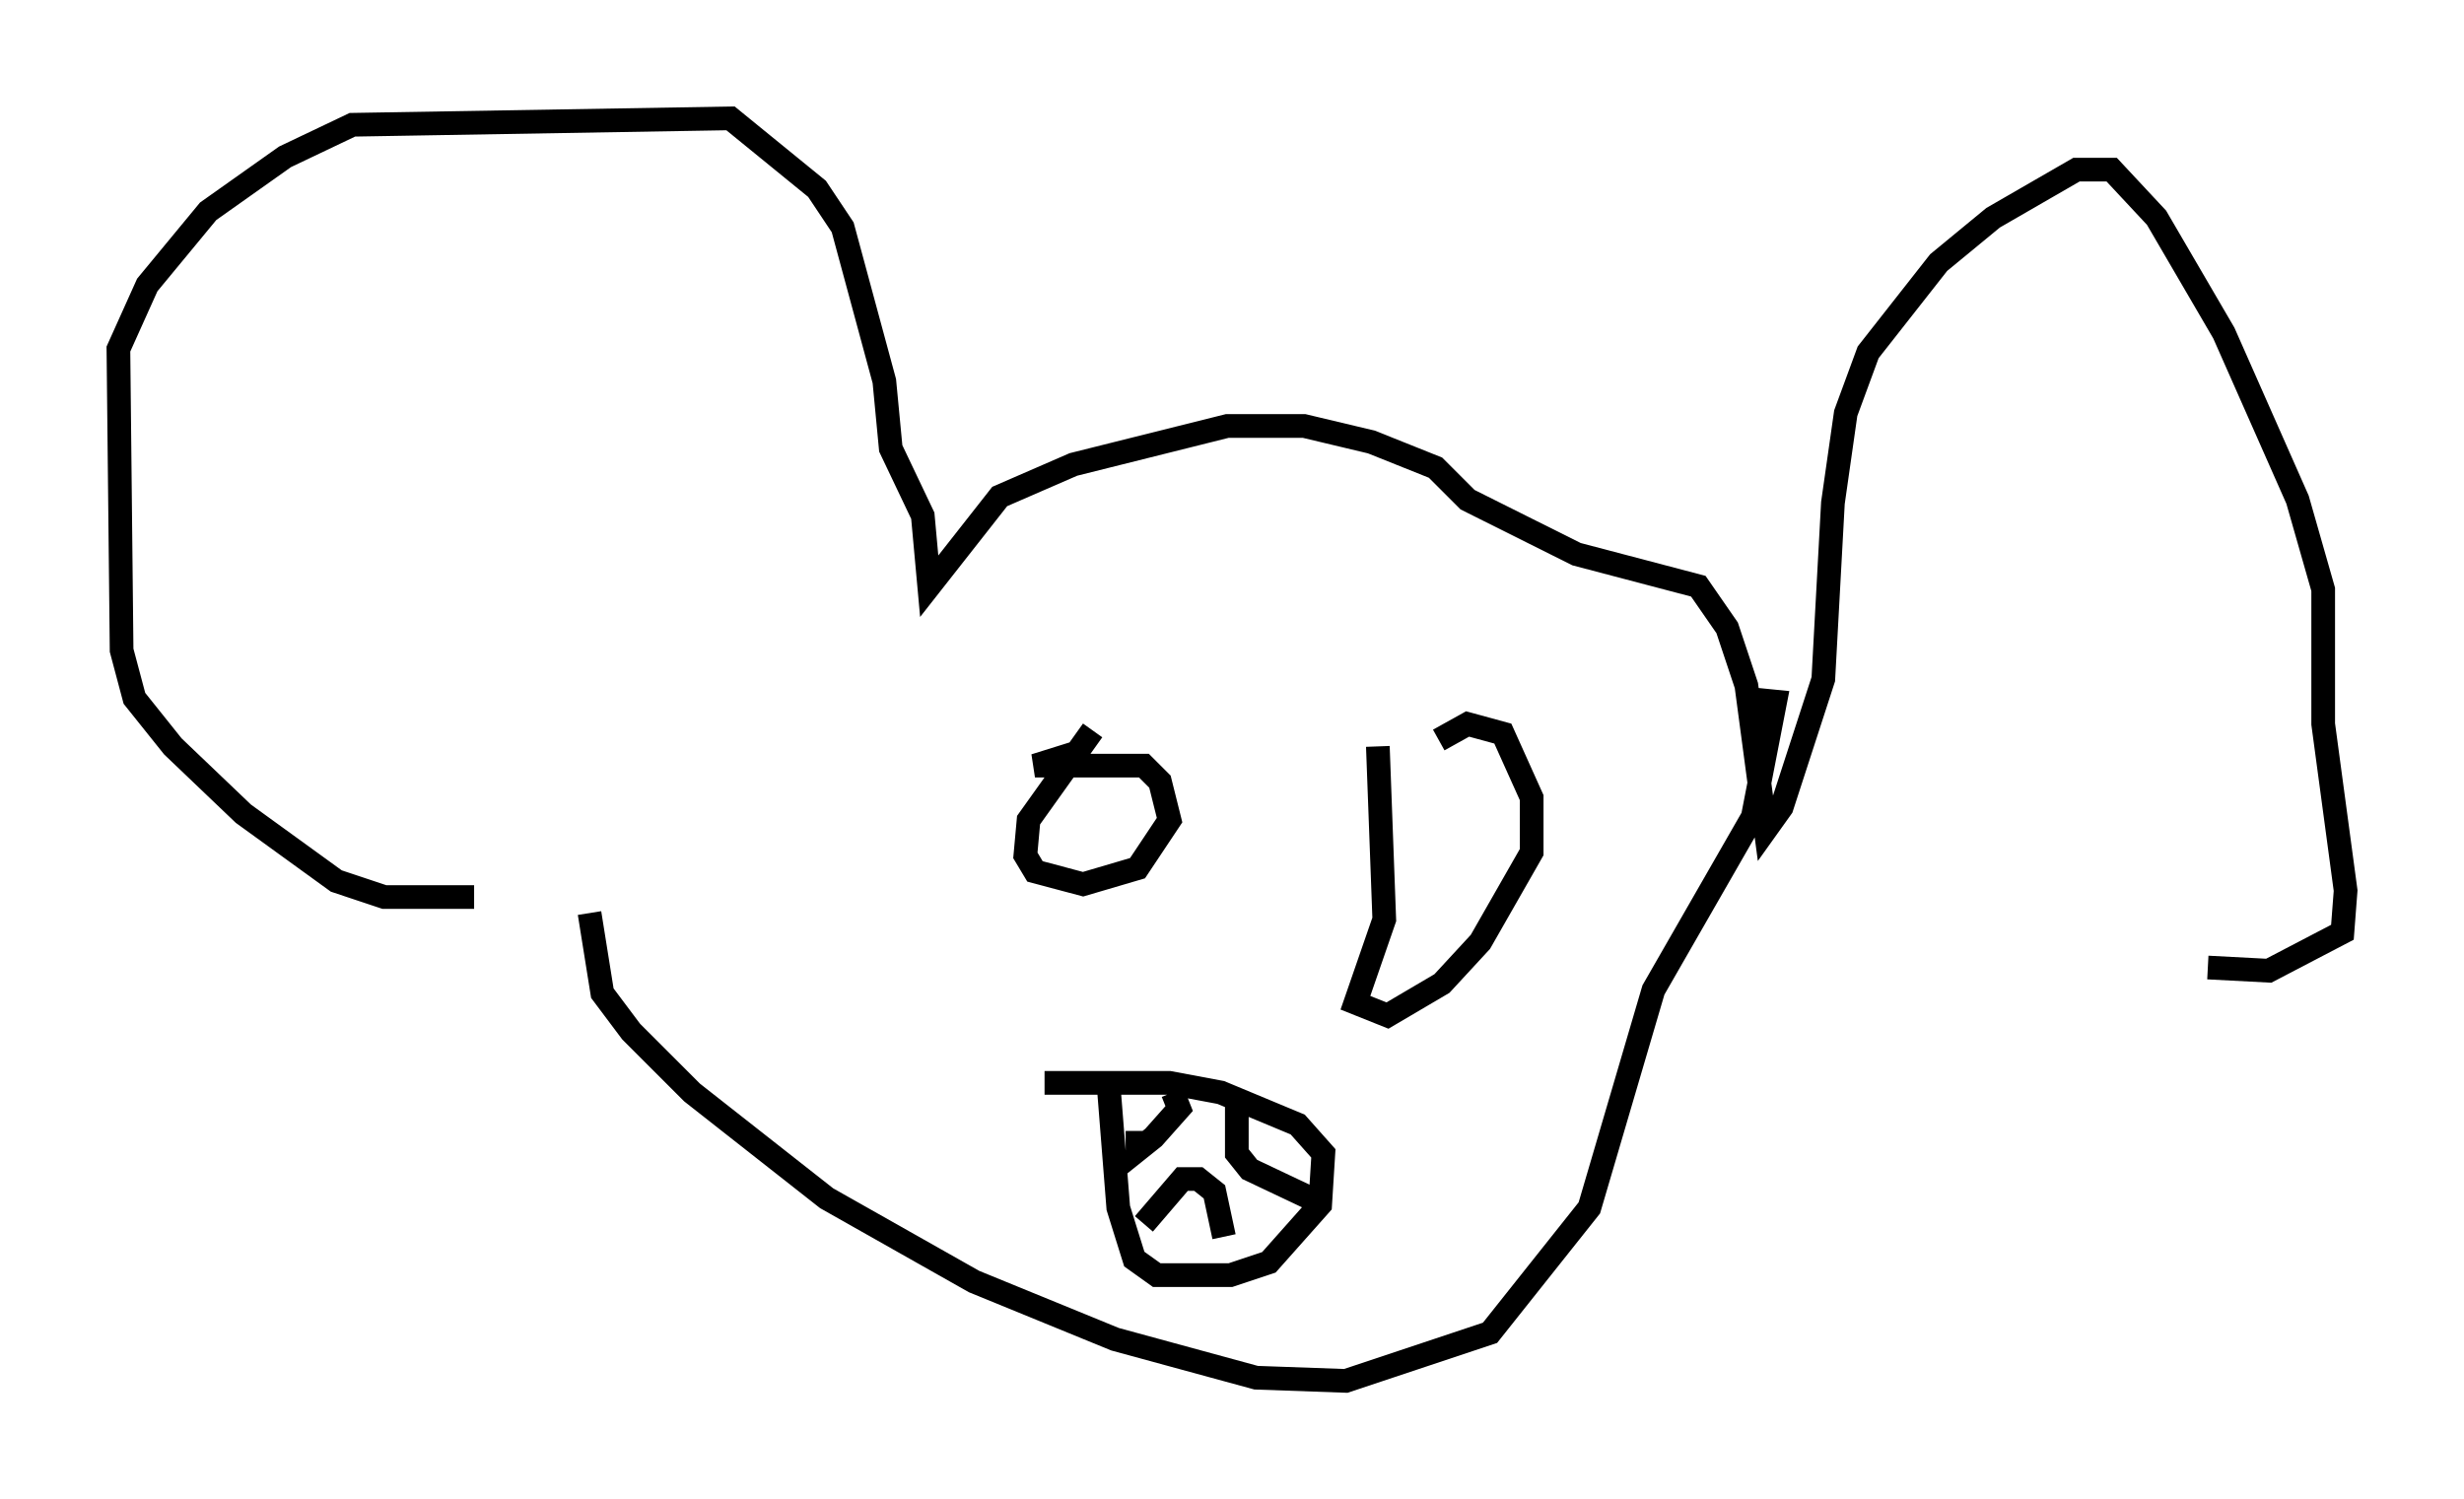 <?xml version="1.0" encoding="utf-8" ?>
<svg baseProfile="full" height="63.315" version="1.1" width="104.045" xmlns="http://www.w3.org/2000/svg" xmlns:ev="http://www.w3.org/2001/xml-events" xmlns:xlink="http://www.w3.org/1999/xlink"><defs /><rect fill="white" height="63.315" width="104.045" x="0" y="0" /><path d="M25.162, 38.964 m-5.142, -1.083 l-3.789, 0.0 -2.03, -0.677 l-3.924, -2.842 -2.977, -2.842 l-1.624, -2.03 -0.541, -2.03 l-0.135, -12.72 1.218, -2.706 l2.571, -3.112 3.248, -2.3 l2.842, -1.353 15.967, -0.271 l3.654, 2.977 1.083, 1.624 l1.759, 6.495 0.271, 2.842 l1.353, 2.842 0.271, 2.977 l2.977, -3.789 3.112, -1.353 l6.495, -1.624 3.248, 0.0 l2.842, 0.677 2.706, 1.083 l1.353, 1.353 4.601, 2.3 l5.142, 1.353 1.218, 1.759 l0.812, 2.436 0.812, 6.089 l0.677, -0.947 1.759, -5.413 l0.406, -7.442 0.541, -3.789 l0.947, -2.571 2.977, -3.789 l2.3, -1.894 3.518, -2.03 l1.488, 0.0 1.894, 2.03 l2.842, 4.871 3.112, 7.036 l1.083, 3.789 0.0, 5.683 l0.947, 7.036 -0.135, 1.759 l-3.112, 1.624 -2.571, -0.135 m-68.335, -2.3 l0.541, 3.383 1.218, 1.624 l2.571, 2.571 5.683, 4.465 l6.225, 3.518 5.954, 2.436 l5.954, 1.624 3.789, 0.135 l6.089, -2.03 4.195, -5.277 l2.706, -9.202 4.195, -7.307 l0.947, -4.871 -1.353, -0.135 m-27.469, 1.353 l-2.706, 3.789 -0.135, 1.488 l0.406, 0.677 2.03, 0.541 l2.3, -0.677 1.353, -2.03 l-0.406, -1.624 -0.677, -0.677 l-4.601, 0.0 2.165, -0.677 m12.314, -0.135 l0.271, 7.307 -1.218, 3.518 l1.353, 0.541 2.3, -1.353 l1.624, -1.759 2.165, -3.789 l0.0, -2.3 -1.218, -2.706 l-1.488, -0.406 -1.218, 0.677 m-13.938, 14.614 l0.406, 5.142 0.677, 2.165 l0.947, 0.677 3.112, 0.0 l1.624, -0.541 2.165, -2.436 l0.135, -2.165 -1.083, -1.218 l-3.248, -1.353 -2.165, -0.406 l-5.277, 0.0 m5.413, 0.406 l0.271, 0.677 -1.083, 1.218 l-0.677, 0.541 0.0, -0.812 m4.195, -1.218 l0.0, 2.165 0.541, 0.677 l2.571, 1.218 m-7.036, 1.083 l1.624, -1.894 0.677, 0.0 l0.677, 0.541 0.406, 1.894 " fill="none" stroke="black" stroke-width="1" /></svg>